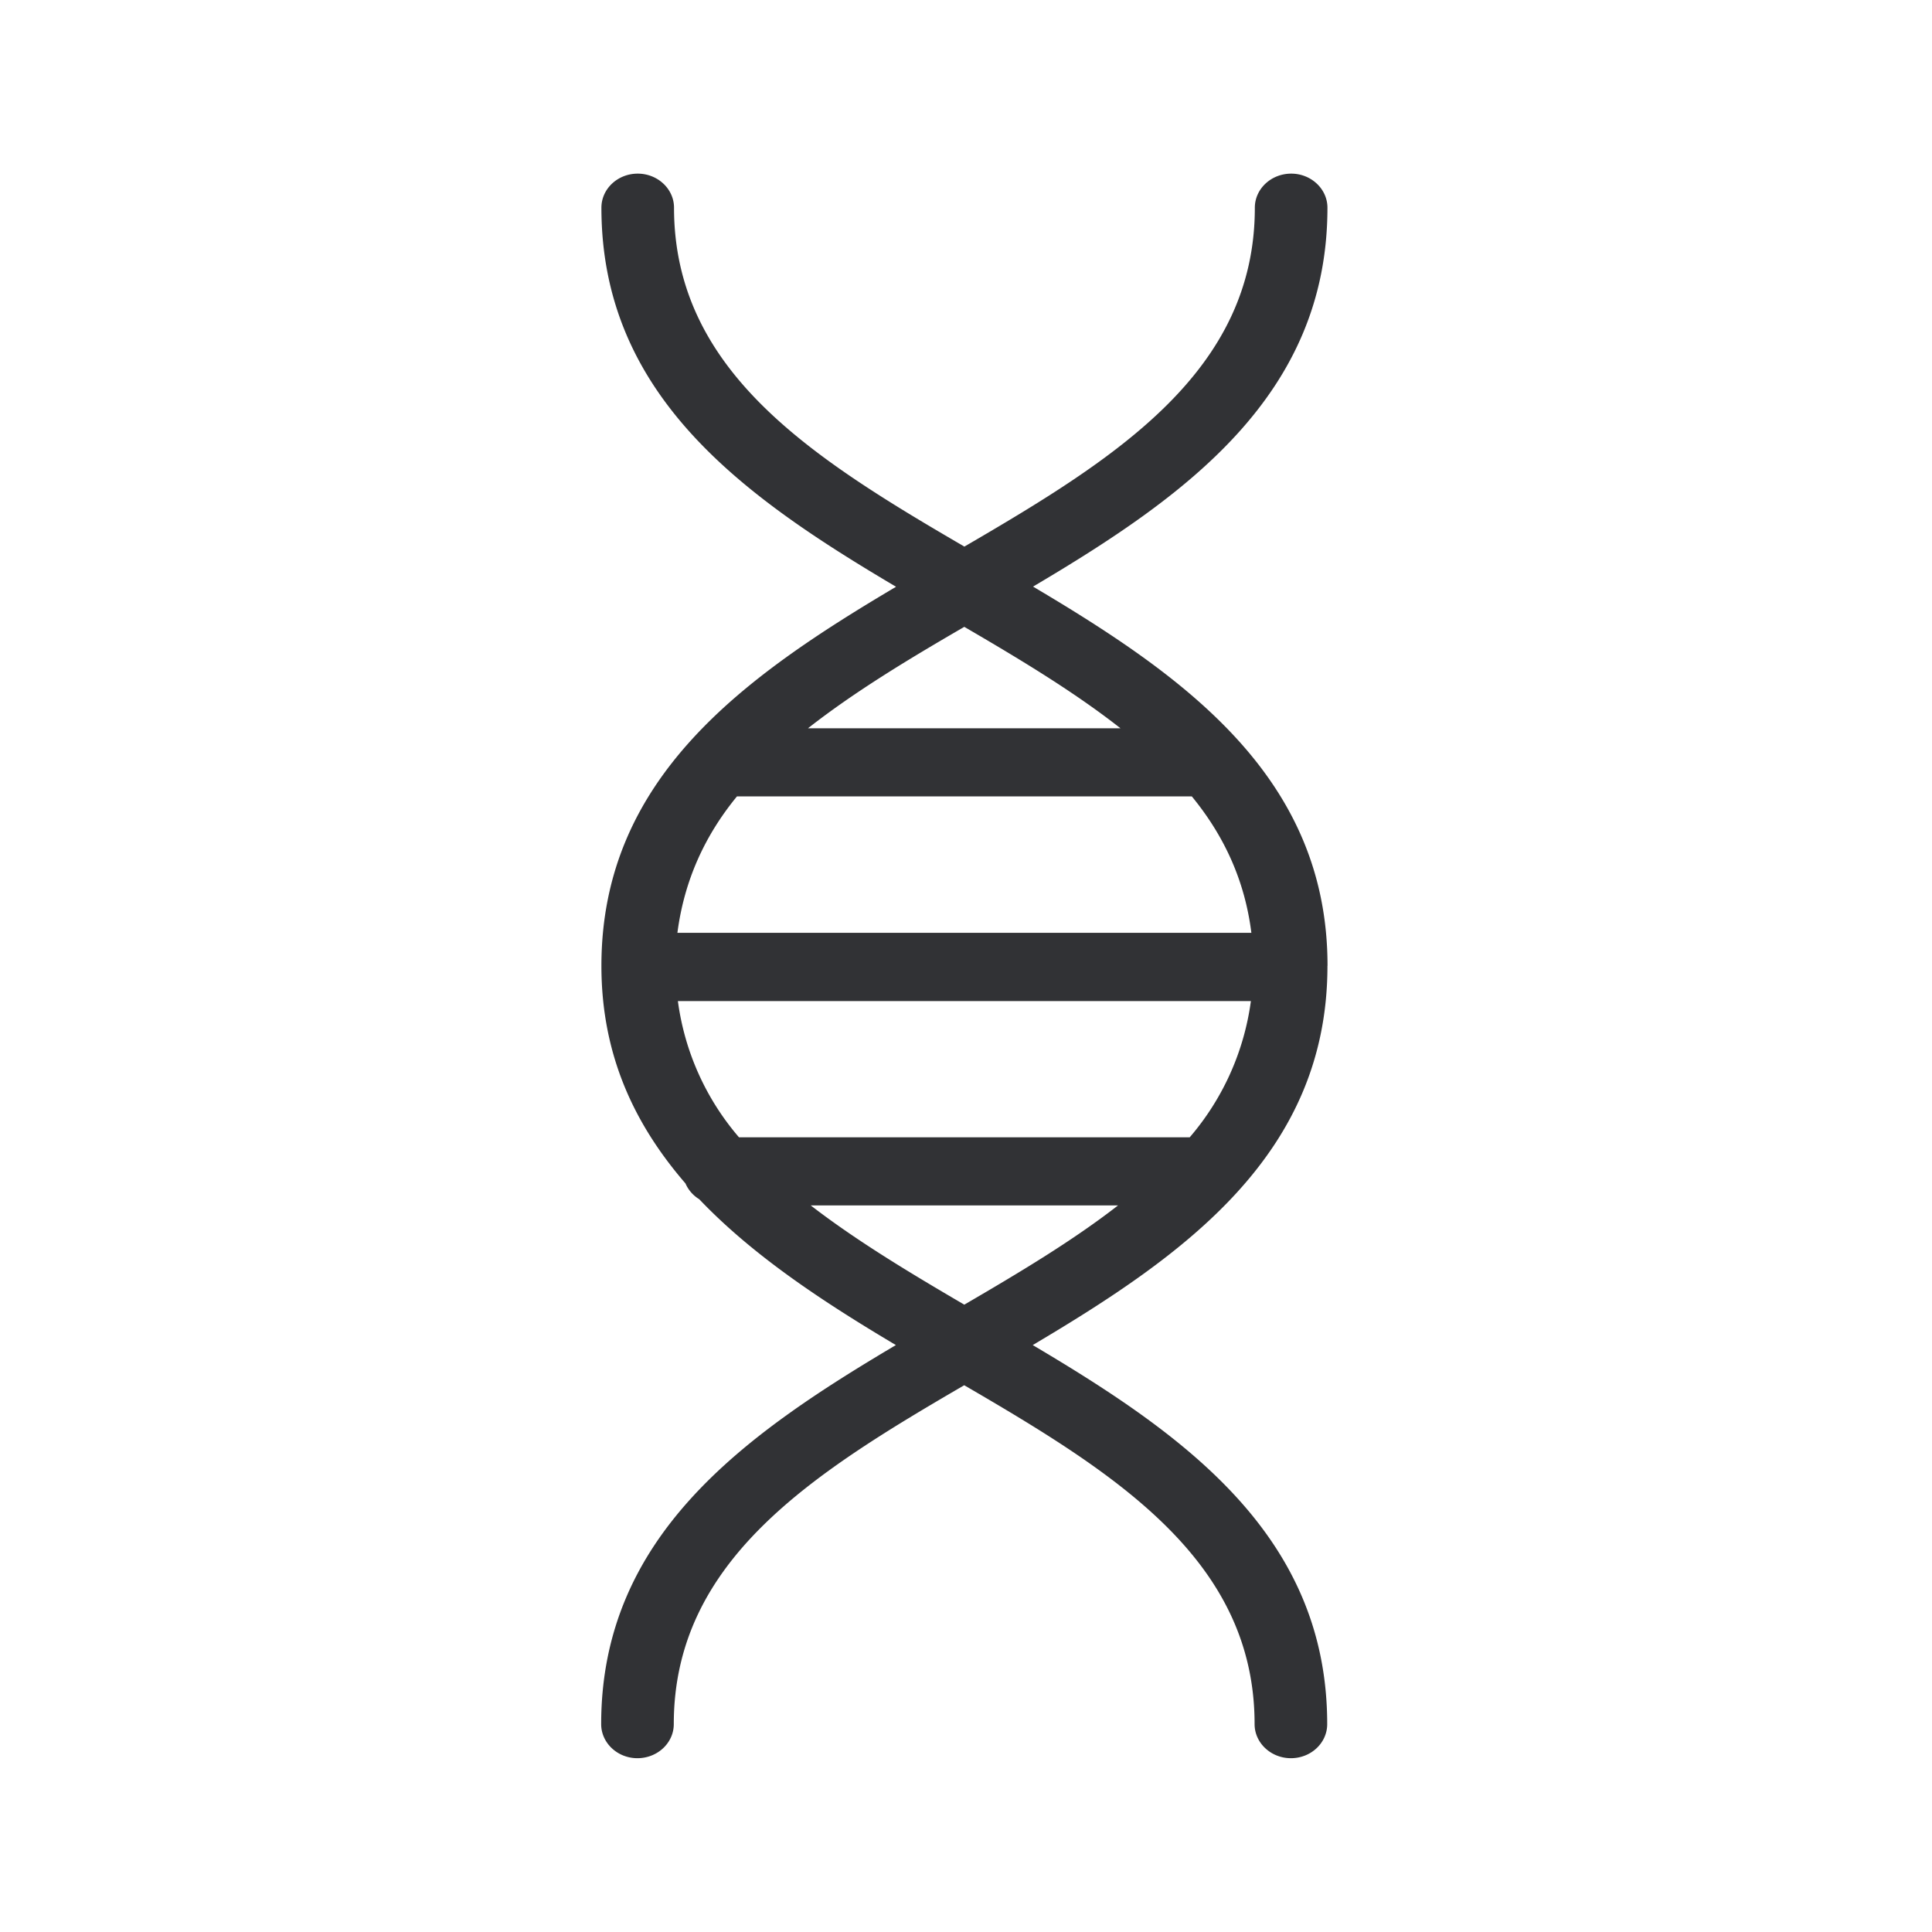 <svg width="24" height="24" viewBox="0 0 24 24" xmlns="http://www.w3.org/2000/svg"><path d="M10.037 9.047c.575-.451 1.247-.857 1.942-1.26.697.406 1.37.812 1.94 1.26h-3.882zm-.882.846h5.65c.398.485.658 1.04.74 1.695h-7.13c.085-.653.342-1.21.74-1.695zm4.734 5.081c-.566.44-1.227.835-1.91 1.233-.681-.398-1.342-.796-1.908-1.233h3.818zm-4.709-.846a3.25 3.25 0 01-.759-1.692h7.118a3.262 3.262 0 01-.76 1.692H9.18zm7.311-2.131c0-2.34-1.77-3.591-3.658-4.71C14.72 6.17 16.49 4.916 16.49 2.58c0-.232-.202-.423-.45-.423-.25 0-.452.19-.452.423 0 2.034-1.722 3.112-3.608 4.21-1.885-1.098-3.607-2.176-3.607-4.21 0-.232-.202-.423-.451-.423-.25 0-.451.19-.451.423 0 2.34 1.77 3.591 3.66 4.709-1.887 1.118-3.66 2.372-3.66 4.709 0 1.117.417 1.977 1.044 2.703a.43.43 0 00.171.196c.67.703 1.538 1.274 2.443 1.812-1.888 1.118-3.661 2.373-3.661 4.709 0 .232.201.423.45.423.25 0 .452-.19.452-.423 0-2.034 1.722-3.112 3.608-4.21 1.888 1.098 3.607 2.176 3.607 4.21 0 .232.202.423.451.423.25 0 .451-.19.451-.423 0-2.34-1.77-3.591-3.658-4.709 1.89-1.12 3.661-2.372 3.661-4.711z" fill="#313235" fill-rule="nonzero"/></svg>